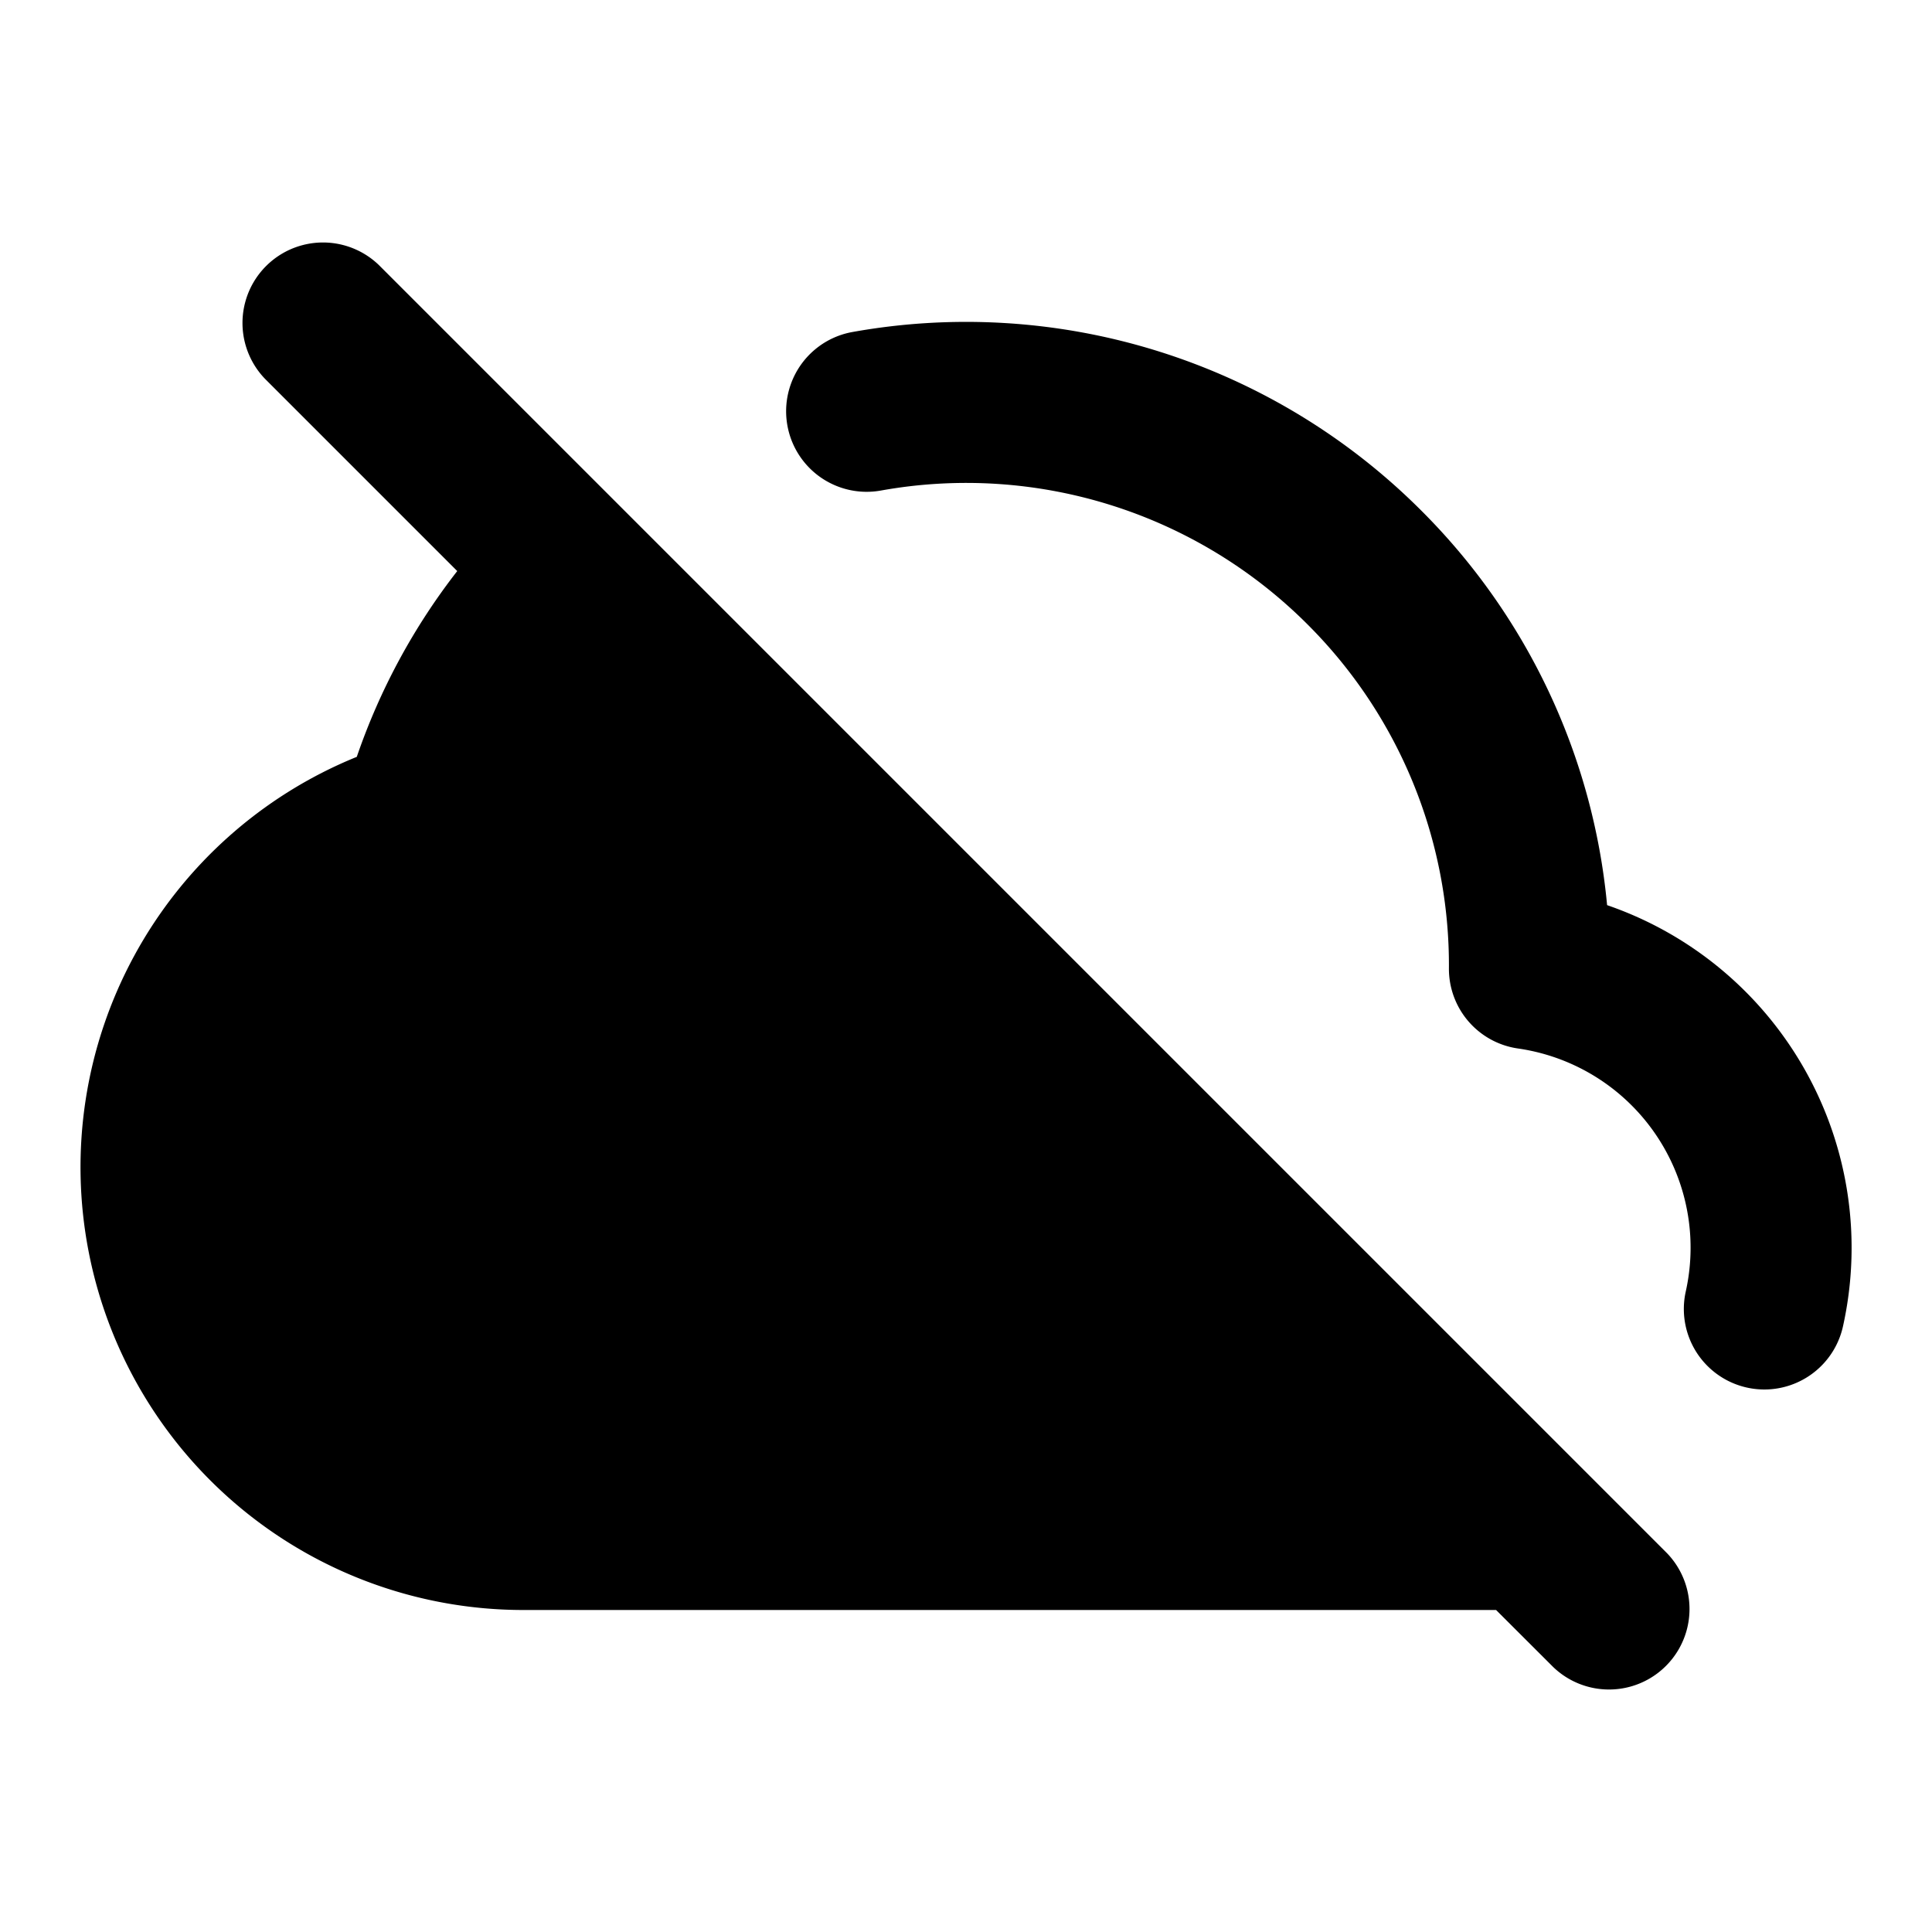 <svg xmlns="http://www.w3.org/2000/svg" width="1em" height="1em" viewBox="0 0 24 24"><path fill="currentColor" fill-rule="evenodd" d="M4.707 3.293a1 1 0 0 0-1.414 1.414L5.68 7.094a7.952 7.952 0 0 0-1.248 2.308A5.501 5.501 0 0 0 6.5 20h12.085l.708.707a1 1 0 0 0 1.414-1.414l-1.023-1.023a.978.978 0 0 0-.015-.015L7.757 6.343zm11.536 4.464a5.992 5.992 0 0 0-5.302-1.663a1 1 0 1 1-.35-1.97a7.992 7.992 0 0 1 7.066 2.22a7.971 7.971 0 0 1 2.307 4.9a4.501 4.501 0 0 1 2.93 5.233a1 1 0 0 1-1.953-.433a2.5 2.5 0 0 0-2.082-3.019a1 1 0 0 1-.86-.995a5.978 5.978 0 0 0-1.756-4.273" clip-rule="evenodd"/></svg>